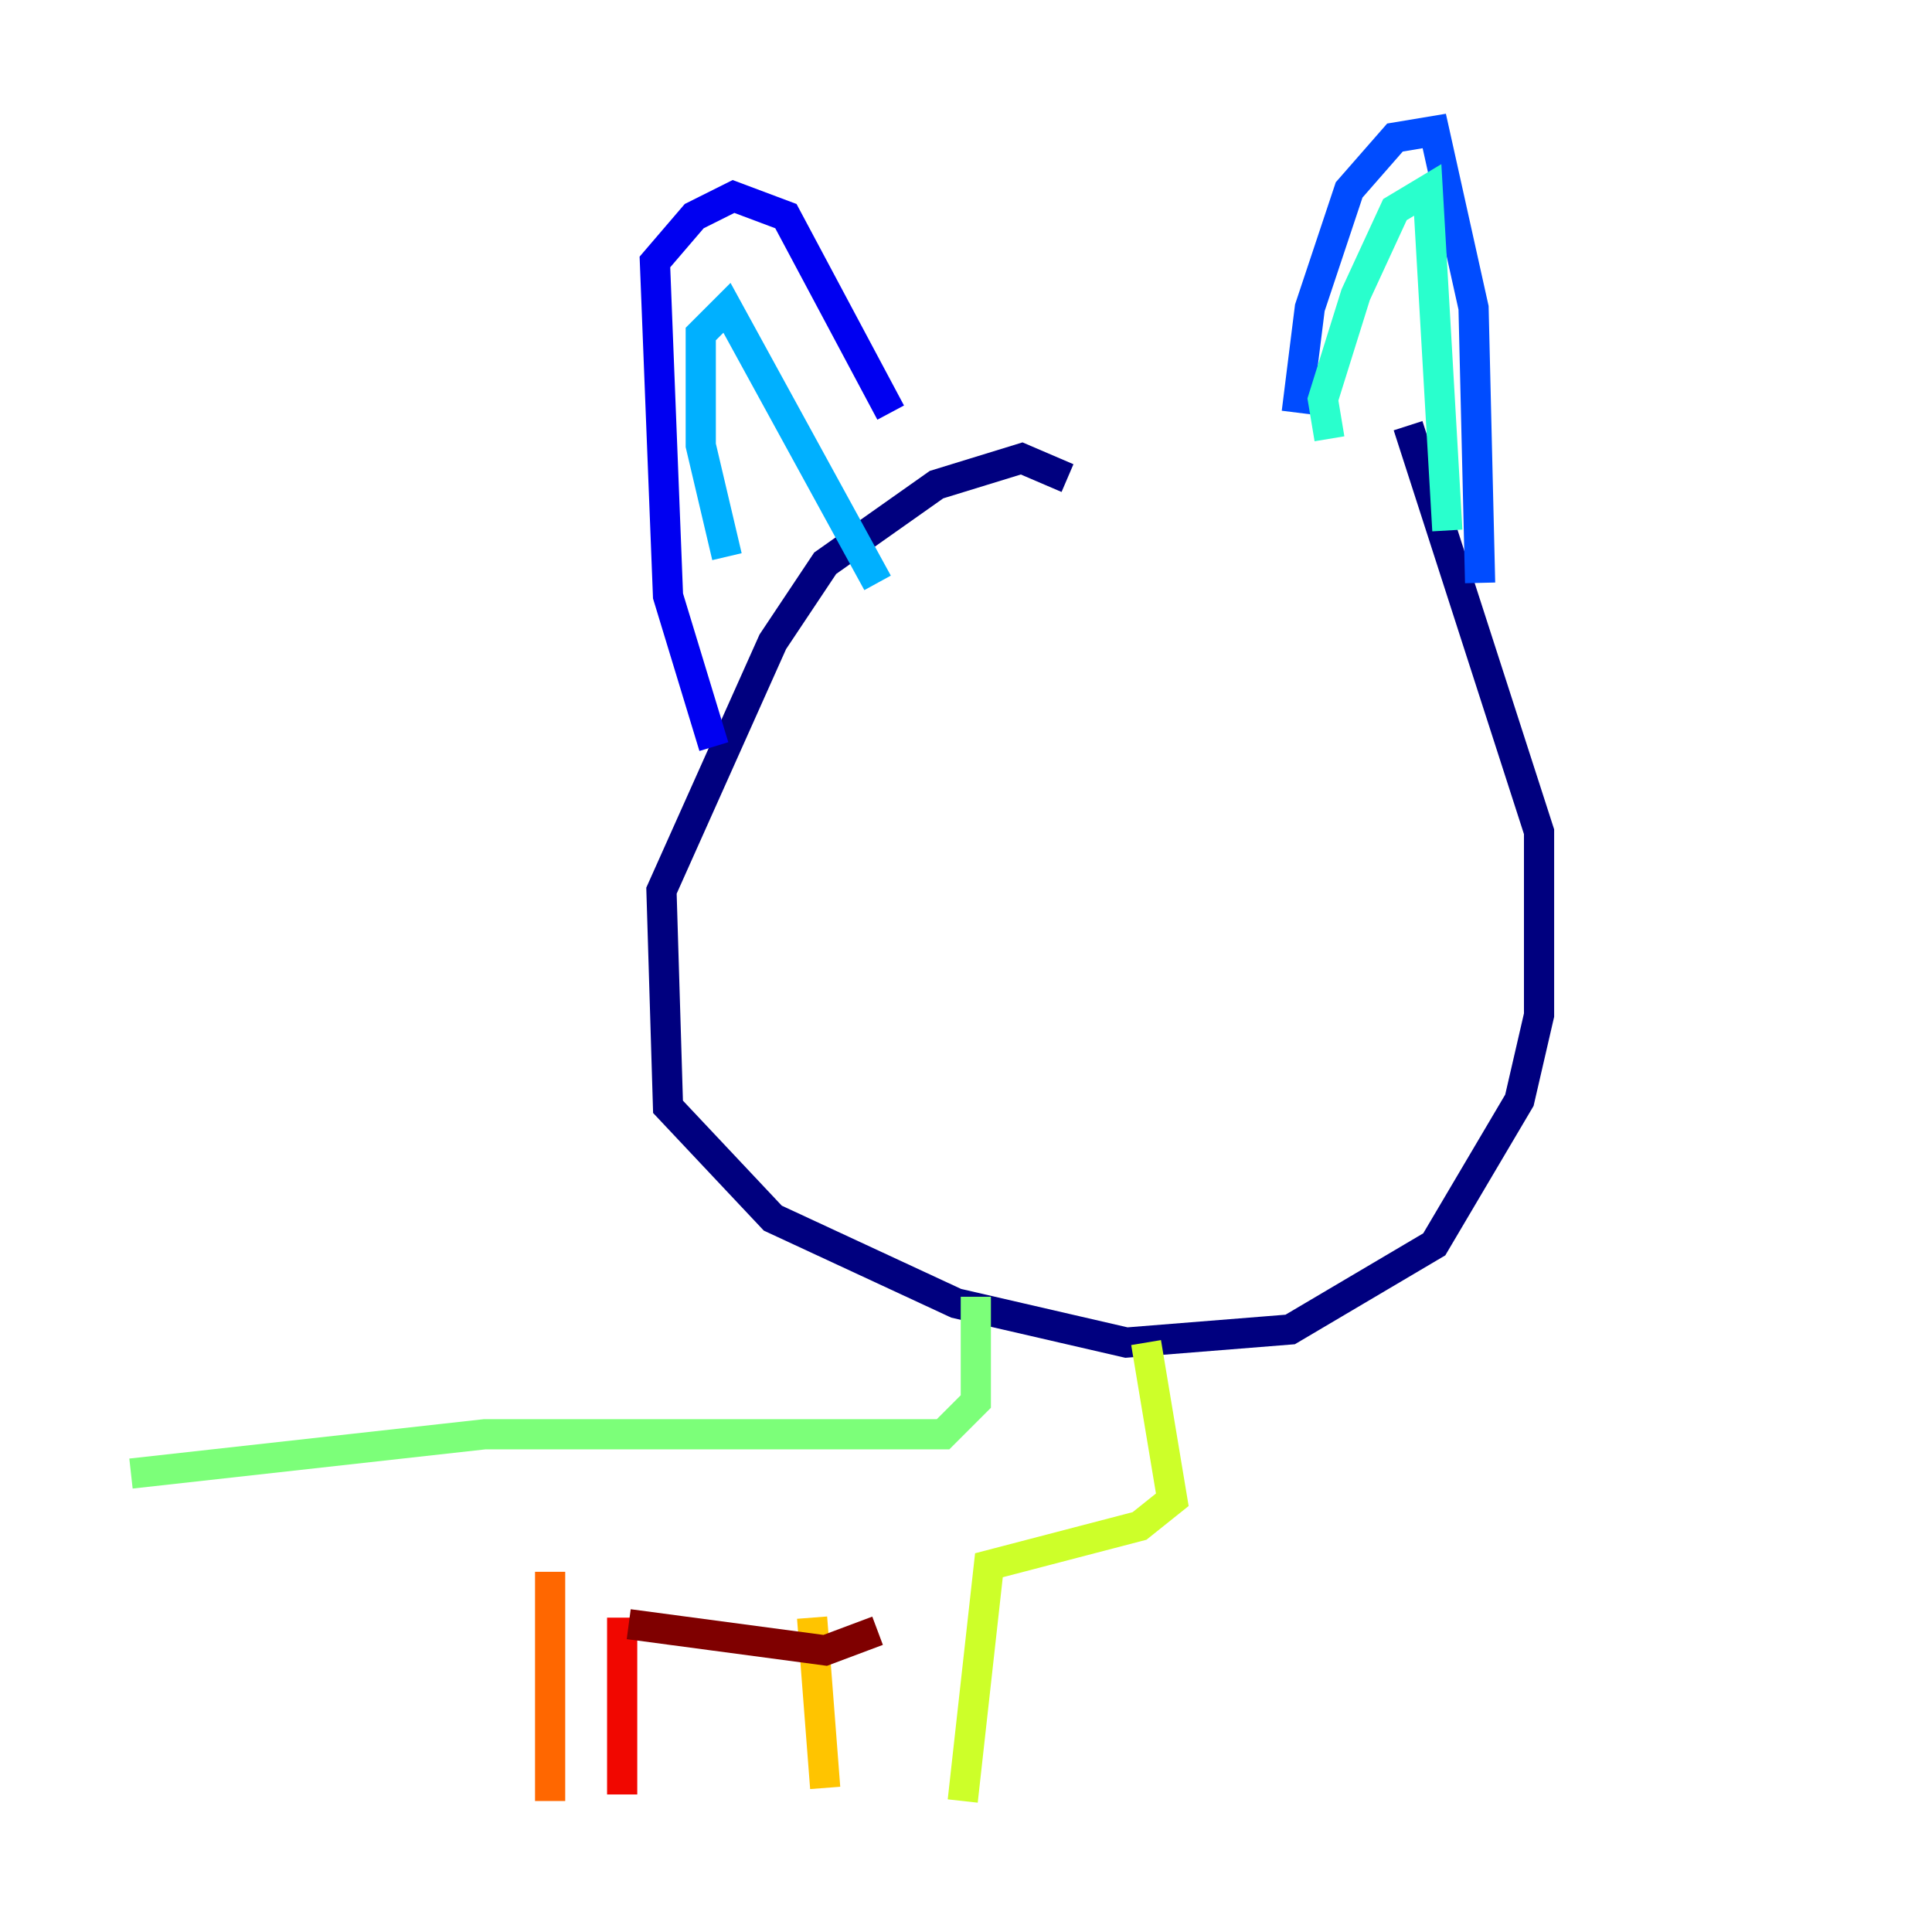 <?xml version="1.0" encoding="utf-8" ?>
<svg baseProfile="tiny" height="128" version="1.2" viewBox="0,0,128,128" width="128" xmlns="http://www.w3.org/2000/svg" xmlns:ev="http://www.w3.org/2001/xml-events" xmlns:xlink="http://www.w3.org/1999/xlink"><defs /><polyline fill="none" points="70.725,31.675 67.688,30.373 62.047,32.108 54.671,37.315 51.2,42.522 43.824,59.01 44.258,73.329 51.2,80.705 63.349,86.346 74.63,88.949 85.478,88.081 95.024,82.441 100.664,72.895 101.966,67.254 101.966,55.105 93.288,28.203" stroke="#00007f" stroke-width="2" /><polyline fill="none" points="47.295,49.464 44.258,39.485 43.39,17.356 45.993,14.319 48.597,13.017 52.068,14.319 59.01,27.336" stroke="#0000f1" stroke-width="2" /><polyline fill="none" points="85.912,27.336 86.78,20.393 89.383,12.583 92.42,9.112 95.024,8.678 97.627,20.393 98.061,38.617" stroke="#004cff" stroke-width="2" /><polyline fill="none" points="48.163,36.881 46.427,29.505 46.427,22.129 48.163,20.393 58.142,38.617" stroke="#00b0ff" stroke-width="2" /><polyline fill="none" points="88.081,29.071 87.647,26.468 89.817,19.525 92.42,13.885 94.59,12.583 95.891,35.146" stroke="#29ffcd" stroke-width="2" /><polyline fill="none" points="64.651,85.912 64.651,92.854 62.481,95.024 32.108,95.024 8.678,97.627" stroke="#7cff79" stroke-width="2" /><polyline fill="none" points="75.932,88.949 77.668,99.363 75.498,101.098 65.519,103.702 63.783,119.322" stroke="#cdff29" stroke-width="2" /><polyline fill="none" points="53.803,107.173 54.671,118.454" stroke="#ffc400" stroke-width="2" /><polyline fill="none" points="36.447,104.136 36.447,119.322" stroke="#ff6700" stroke-width="2" /><polyline fill="none" points="41.22,107.173 41.22,118.888" stroke="#f10700" stroke-width="2" /><polyline fill="none" points="41.654,107.607 54.671,109.342 58.142,108.041" stroke="#7f0000" stroke-width="2" /></svg>